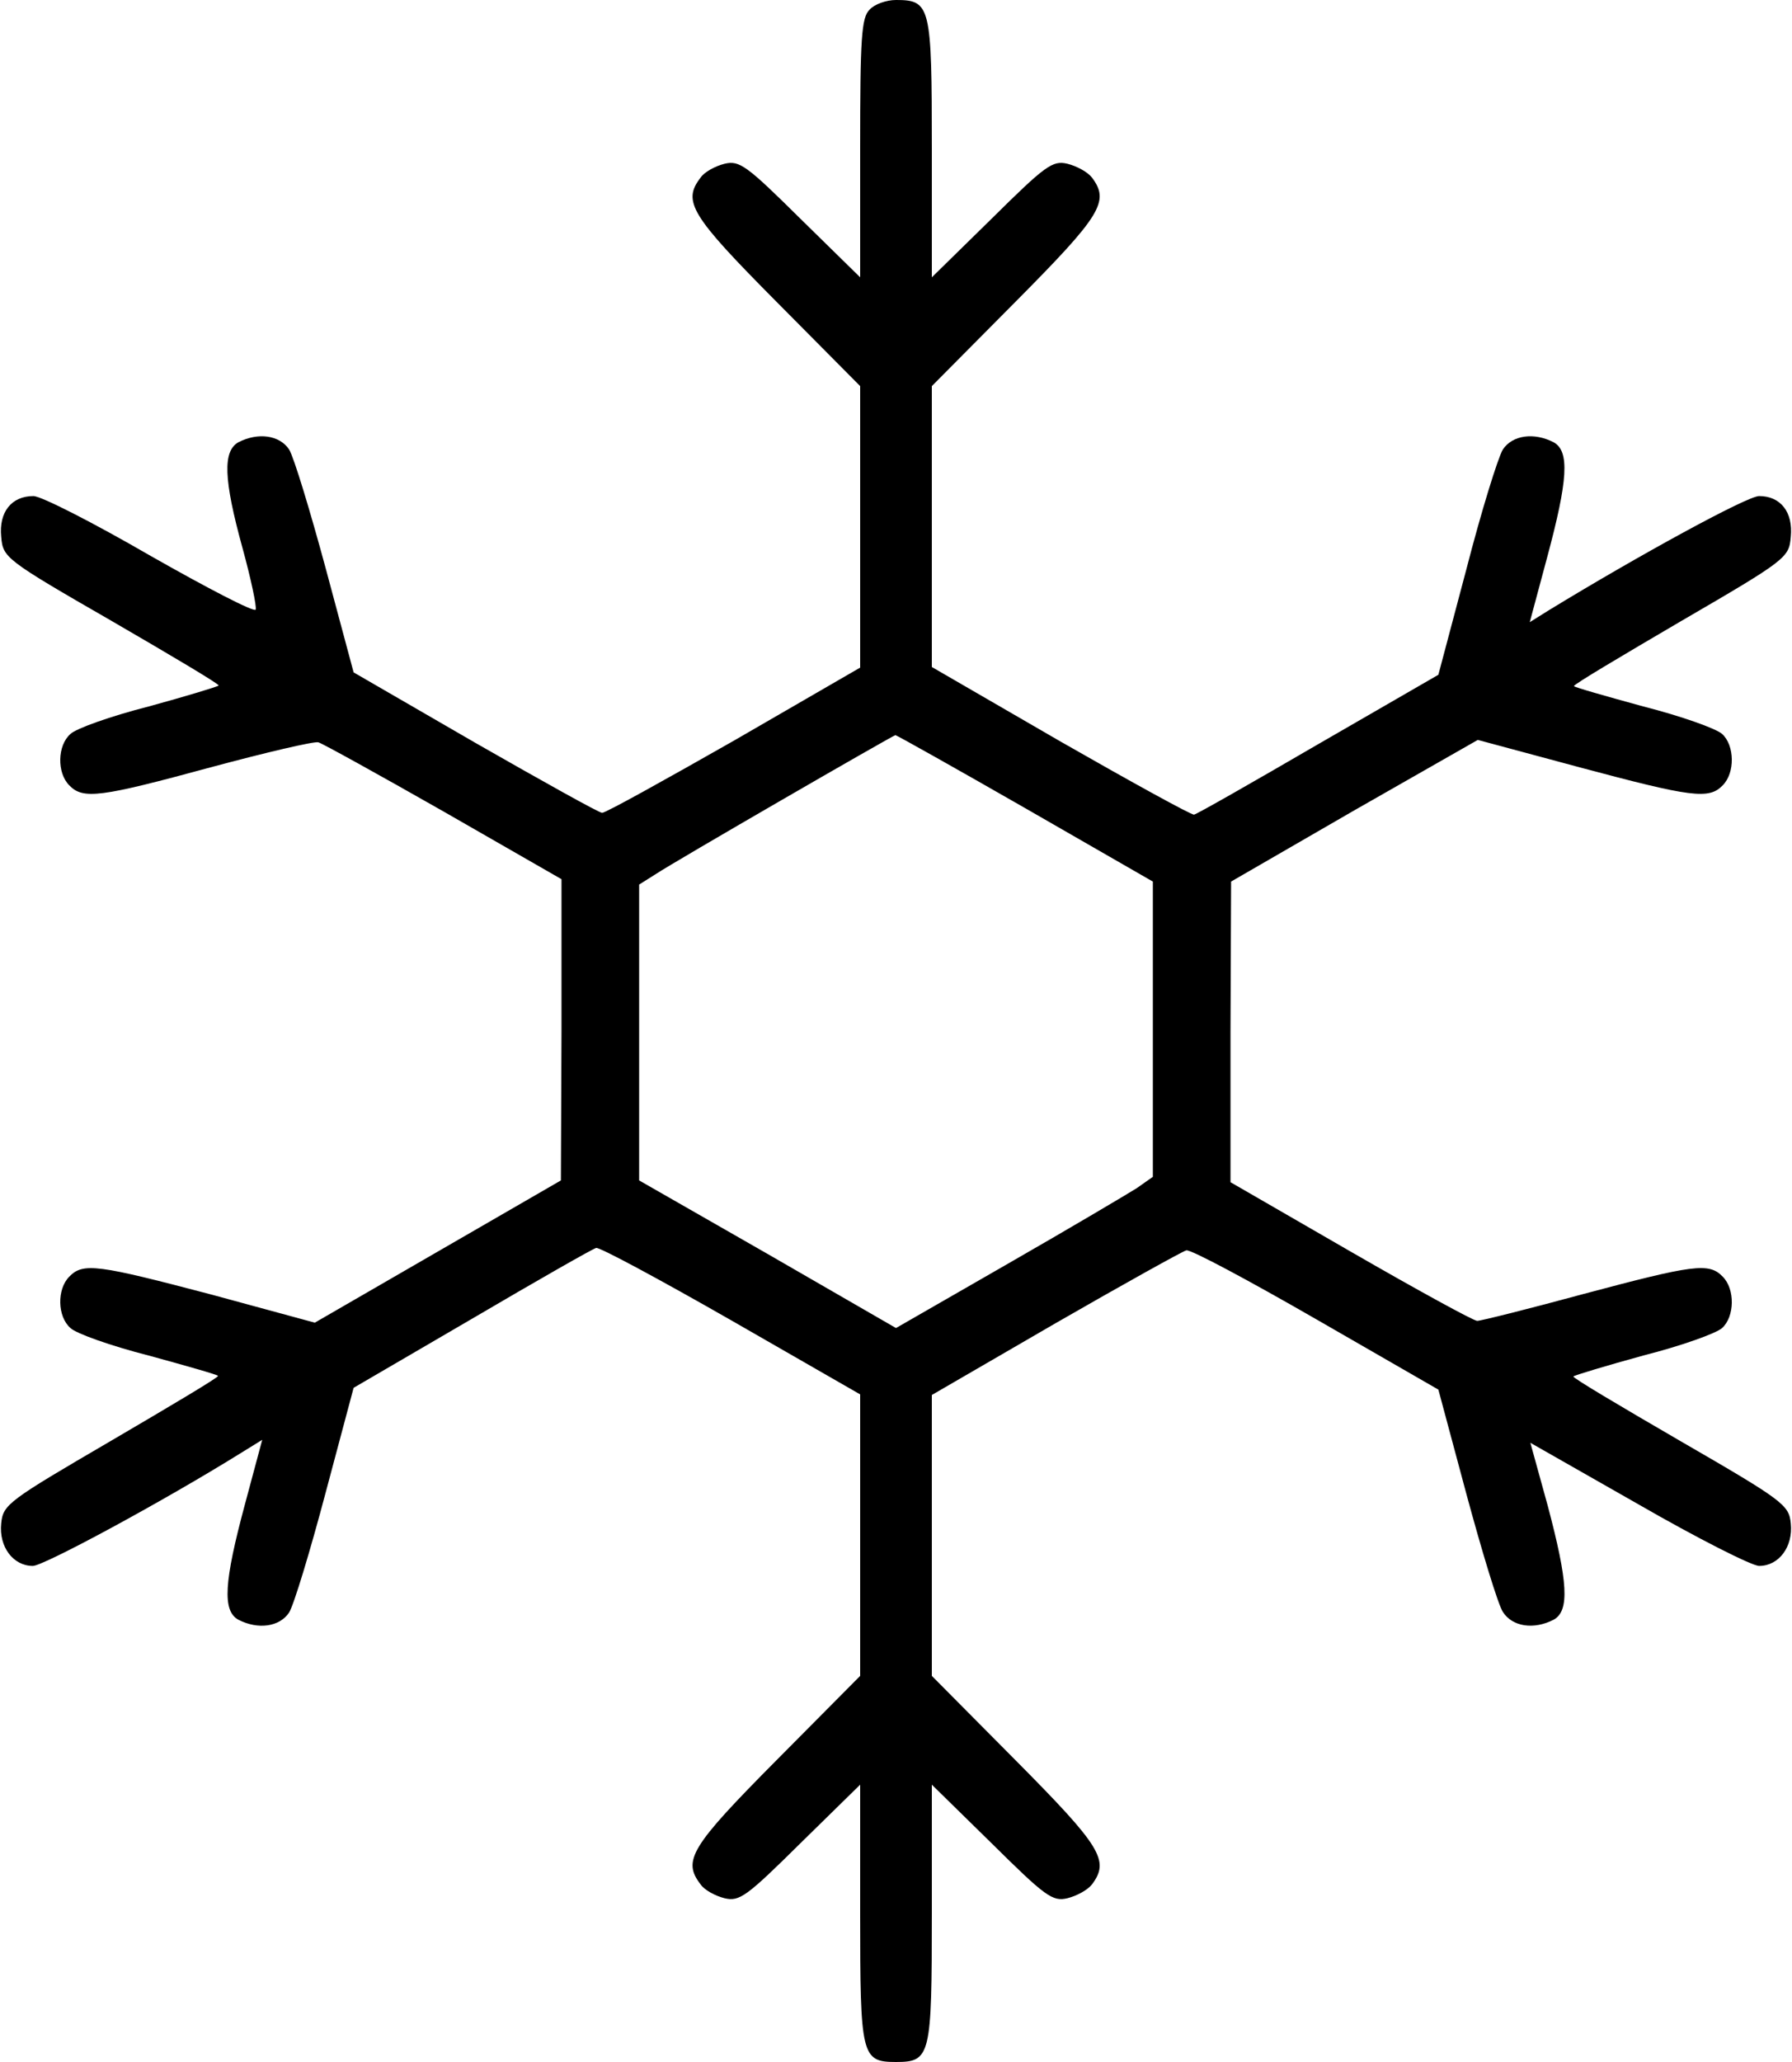 <?xml version="1.0" standalone="no"?>
<!DOCTYPE svg PUBLIC "-//W3C//DTD SVG 20010904//EN"
 "http://www.w3.org/TR/2001/REC-SVG-20010904/DTD/svg10.dtd">
<svg version="1.0" xmlns="http://www.w3.org/2000/svg"
 width="300pt" height="345pt" viewBox="0 0 300 345"
 preserveAspectRatio="xMidYMid meet">
<g transform="translate(0,345) scale(0.1,-0.1)"
fill="#000000" stroke="none">
<path d="M1456 3434 c-14 -13 -16 -48 -16 -232 l0 -216 -100 98 c-90 89 -102
98 -127 92 -16 -4 -34 -14 -40 -23 -31 -40 -17 -63 127 -208 l140 -141 0 -235
0 -236 -211 -122 c-116 -66 -215 -121 -221 -121 -5 0 -100 53 -212 117 l-204
118 -47 175 c-26 96 -53 185 -61 198 -16 24 -52 29 -85 12 -26 -15 -25 -61 7
-177 14 -51 24 -98 22 -103 -2 -5 -81 36 -176 90 -95 55 -183 100 -196 100
-37 0 -58 -27 -54 -68 3 -35 6 -38 185 -141 100 -58 181 -106 179 -108 -2 -2
-55 -18 -117 -35 -63 -16 -122 -37 -131 -46 -22 -19 -23 -65 -2 -86 23 -24 52
-20 236 30 93 25 174 44 181 42 7 -2 101 -54 210 -116 l197 -113 0 -252 -1
-252 -206 -119 -206 -119 -173 47 c-190 50 -215 54 -238 30 -21 -21 -20 -67 2
-86 9 -9 68 -30 131 -46 62 -17 115 -32 116 -34 2 -2 -79 -50 -178 -108 -173
-101 -182 -107 -185 -139 -4 -39 20 -71 53 -71 18 0 220 109 350 190 l34 21
-29 -108 c-35 -130 -38 -178 -11 -193 33 -17 69 -12 85 12 8 13 35 102 61 200
l47 176 199 116 c109 64 202 117 207 118 5 2 107 -53 226 -121 l216 -124 0
-236 0 -235 -140 -141 c-144 -145 -158 -168 -127 -208 6 -9 24 -19 40 -23 25
-6 37 3 127 92 l100 98 0 -216 c0 -238 2 -248 60 -248 58 0 60 10 60 248 l0
216 100 -98 c90 -89 102 -98 127 -92 16 4 34 14 41 23 30 40 16 63 -128 208
l-140 141 0 235 0 235 207 120 c113 65 212 120 219 122 7 2 104 -50 217 -115
l205 -118 47 -175 c26 -96 53 -185 61 -197 16 -25 52 -30 85 -13 27 15 24 63
-10 191 l-29 105 181 -103 c99 -57 190 -103 202 -103 33 0 57 32 53 71 -3 31
-12 38 -185 138 -100 58 -181 106 -179 108 2 2 55 18 117 35 63 16 122 37 132
46 21 19 22 65 1 86 -23 24 -49 20 -233 -29 -92 -25 -172 -45 -178 -45 -6 0
-101 52 -212 116 l-201 116 0 252 1 251 206 119 207 118 171 -46 c187 -50 216
-54 239 -30 21 21 20 67 -1 86 -10 9 -69 30 -132 46 -62 17 -115 32 -116 34
-2 2 79 50 178 108 179 104 182 107 185 142 4 41 -17 68 -53 68 -20 0 -203
-100 -352 -191 l-32 -20 29 108 c35 130 38 178 11 193 -33 17 -69 12 -85 -12
-8 -13 -36 -103 -61 -200 l-47 -177 -201 -116 c-110 -64 -203 -117 -208 -118
-4 -1 -104 54 -223 122 l-216 125 0 235 0 235 140 141 c144 145 158 168 128
208 -7 9 -25 19 -41 23 -25 6 -37 -3 -127 -92 l-100 -98 0 216 c0 238 -2 248
-60 248 -16 0 -36 -7 -44 -16z m260 -1336 l214 -123 0 -247 0 -247 -27 -19
c-16 -10 -112 -67 -215 -126 l-188 -108 -215 124 -215 123 0 247 0 248 27 17
c33 22 397 232 402 233 2 0 100 -55 217 -122z"/>
</g>
</svg>
